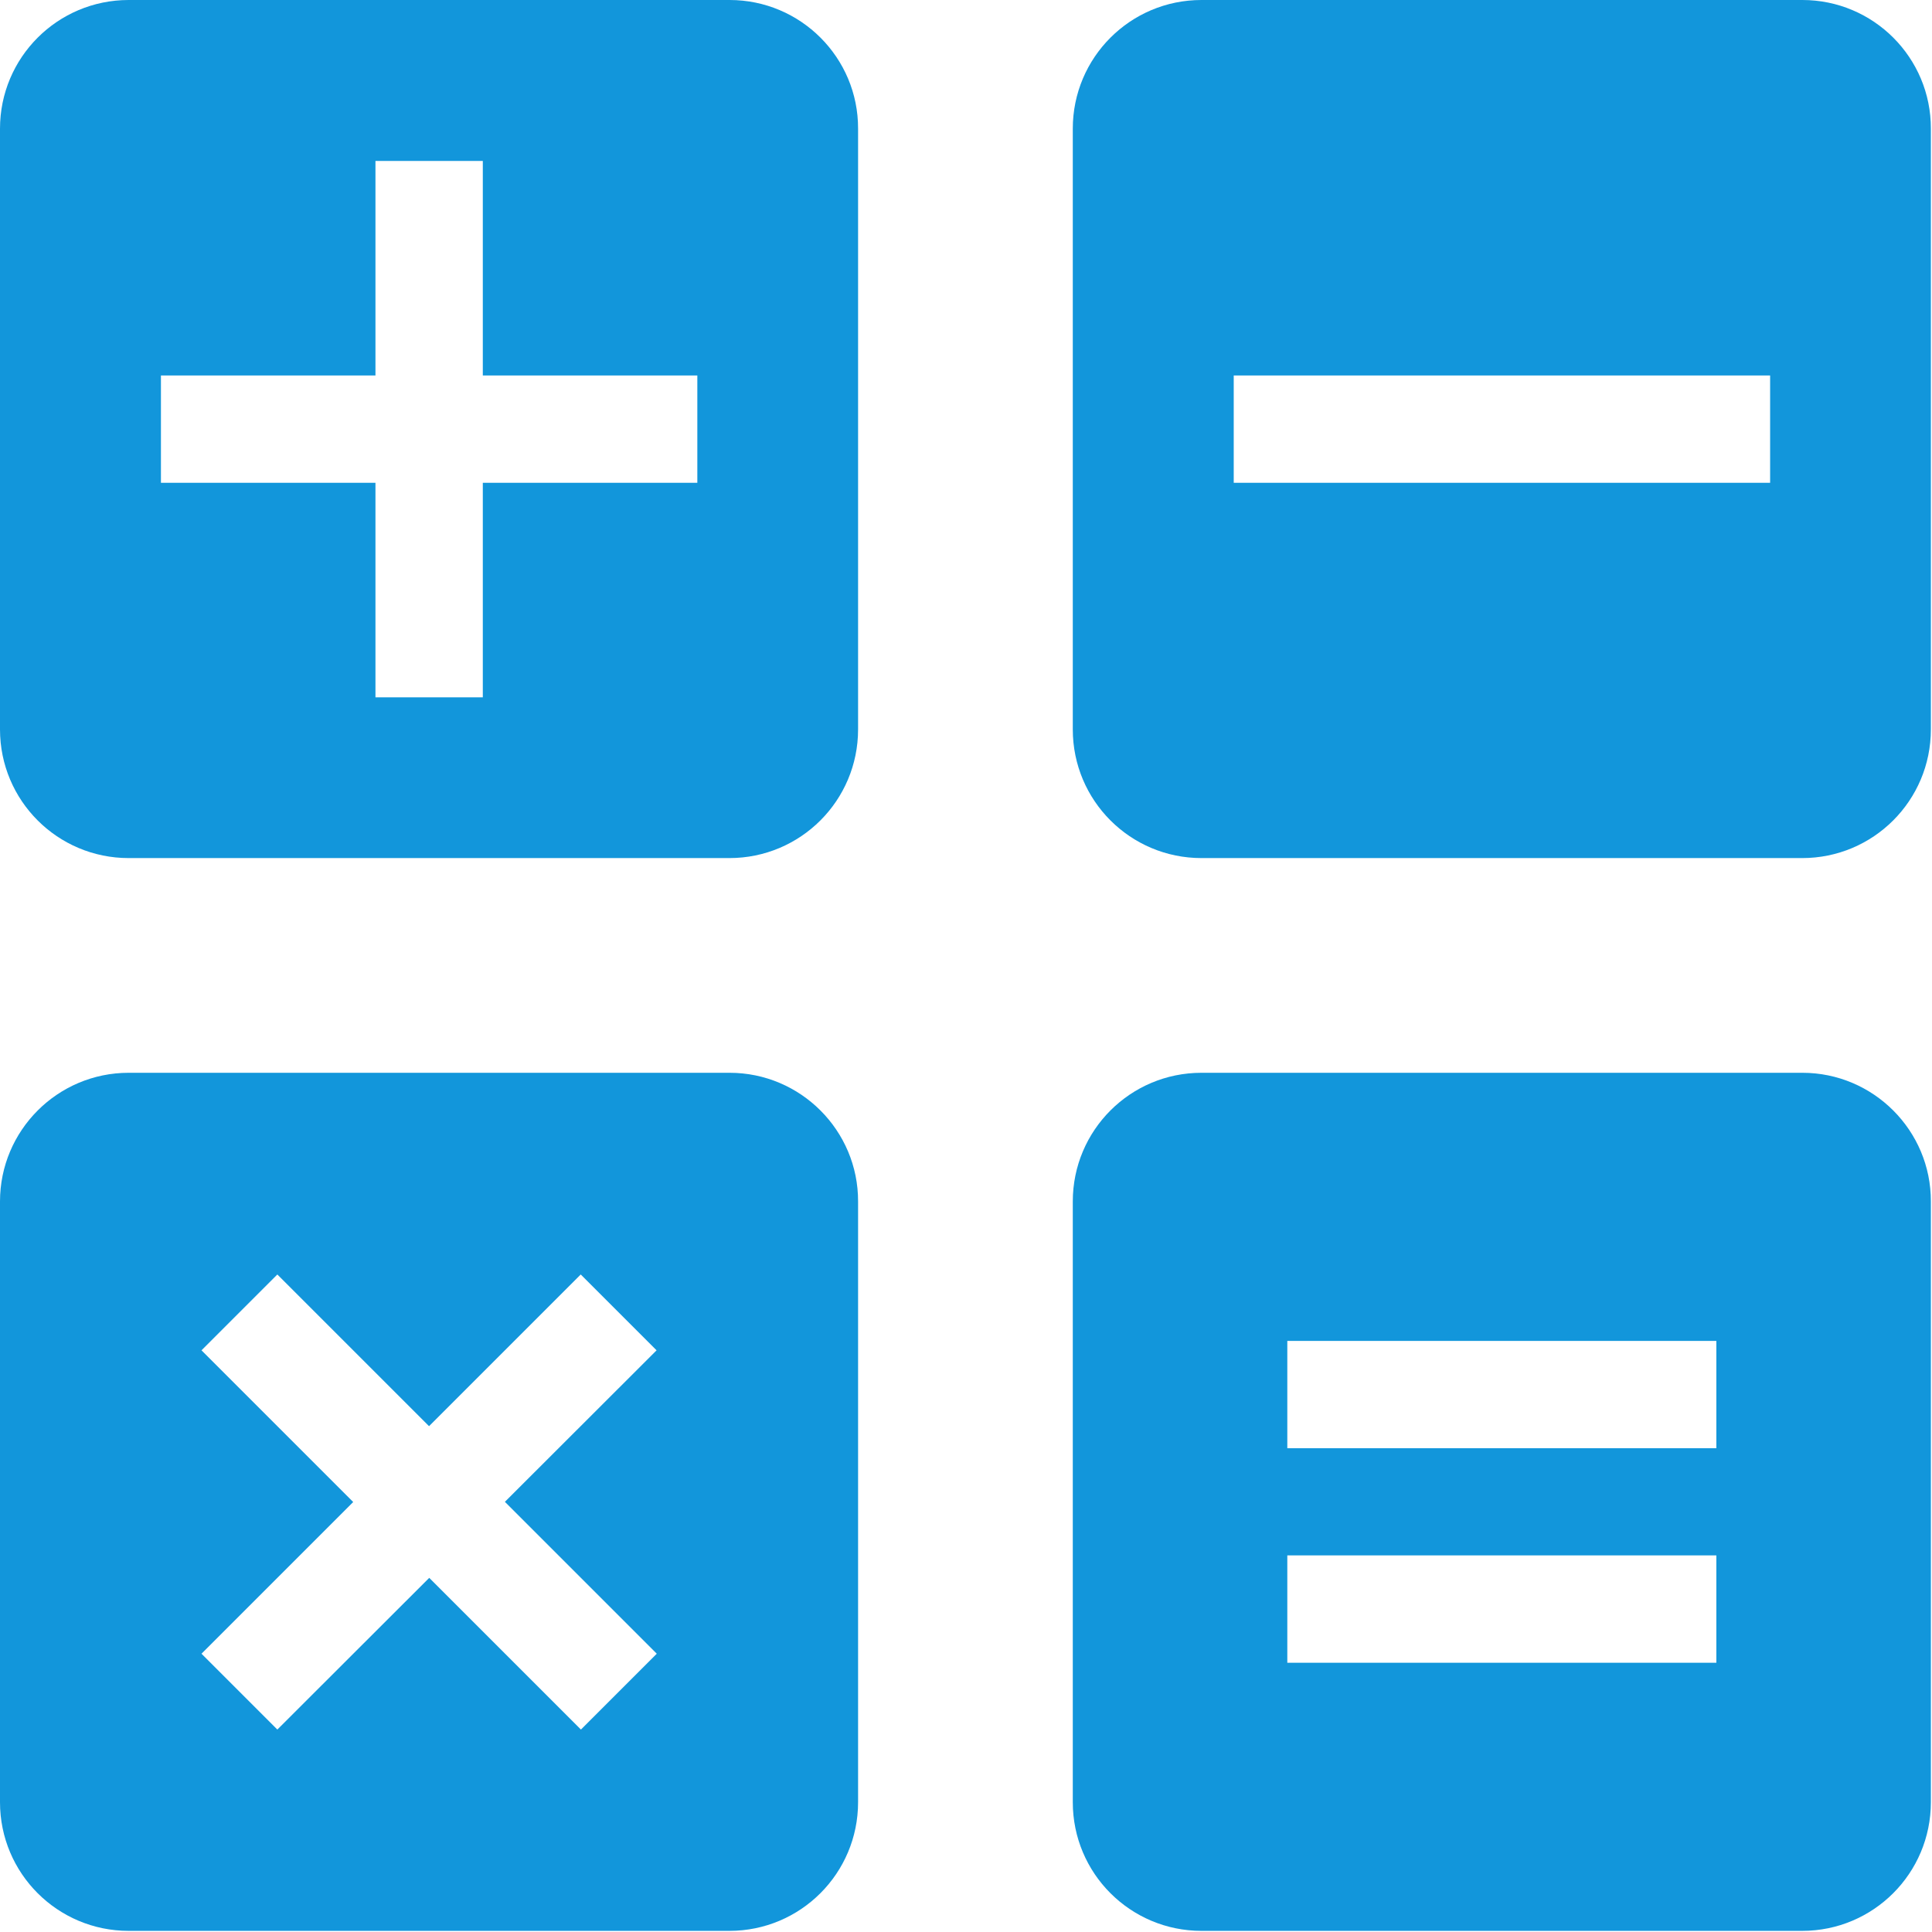 <?xml version="1.0" standalone="no"?><!DOCTYPE svg PUBLIC "-//W3C//DTD SVG 1.1//EN" "http://www.w3.org/Graphics/SVG/1.1/DTD/svg11.dtd"><svg t="1647873430361" class="icon" viewBox="0 0 1024 1024" version="1.1" xmlns="http://www.w3.org/2000/svg" p-id="1625" width="16" height="16" xmlns:xlink="http://www.w3.org/1999/xlink"><defs><style type="text/css"></style></defs><path d="M386.7 0H68.2C30.5 0 0 30.5 0 68.2v318.4c0 37.7 30.5 68.2 68.2 68.2h318.4c37.7 0 68.2-30.5 68.2-68.2V68.2C454.9 30.5 424.3 0 386.7 0z m-17.1 255.9H255.9v113.7H199V255.9H85.3V199H199V85.3h56.9V199h113.7v56.9z m0 0M955.3 0H636.8c-37.7 0-68.2 30.5-68.2 68.2v318.4c0 37.7 30.5 68.2 68.2 68.2h318.4c37.7 0 68.2-30.5 68.2-68.2V68.2c0.1-37.7-30.5-68.2-68.1-68.2z m-17.1 255.9H653.9V199h284.3v56.9z m0 0M386.7 568.6H68.2C30.5 568.6 0 599.2 0 636.8v318.4c0 37.7 30.5 68.2 68.2 68.2h318.4c37.7 0 68.2-30.5 68.2-68.2V636.8c0.1-37.6-30.5-68.2-68.1-68.2z m-38.6 307.9l-40.2 40.2-80.4-80.4-80.5 80.4-40.2-40.2 80.4-80.4-80.4-80.4 40.2-40.2 80.4 80.4 80.4-80.4 40.2 40.2-80.4 80.3 80.5 80.5z m0 0M955.3 568.6H636.8c-37.7 0-68.2 30.5-68.2 68.2v318.4c0 37.7 30.5 68.2 68.2 68.2h318.4c37.7 0 68.2-30.5 68.2-68.2V636.8c0.1-37.6-30.5-68.2-68.1-68.2z m-45.5 312.7H682.3v-56.9h227.4v56.9z m0-113.7H682.3v-56.9h227.4v56.9z m0 0" p-id="1626" fill="#1296db"></path></svg>
